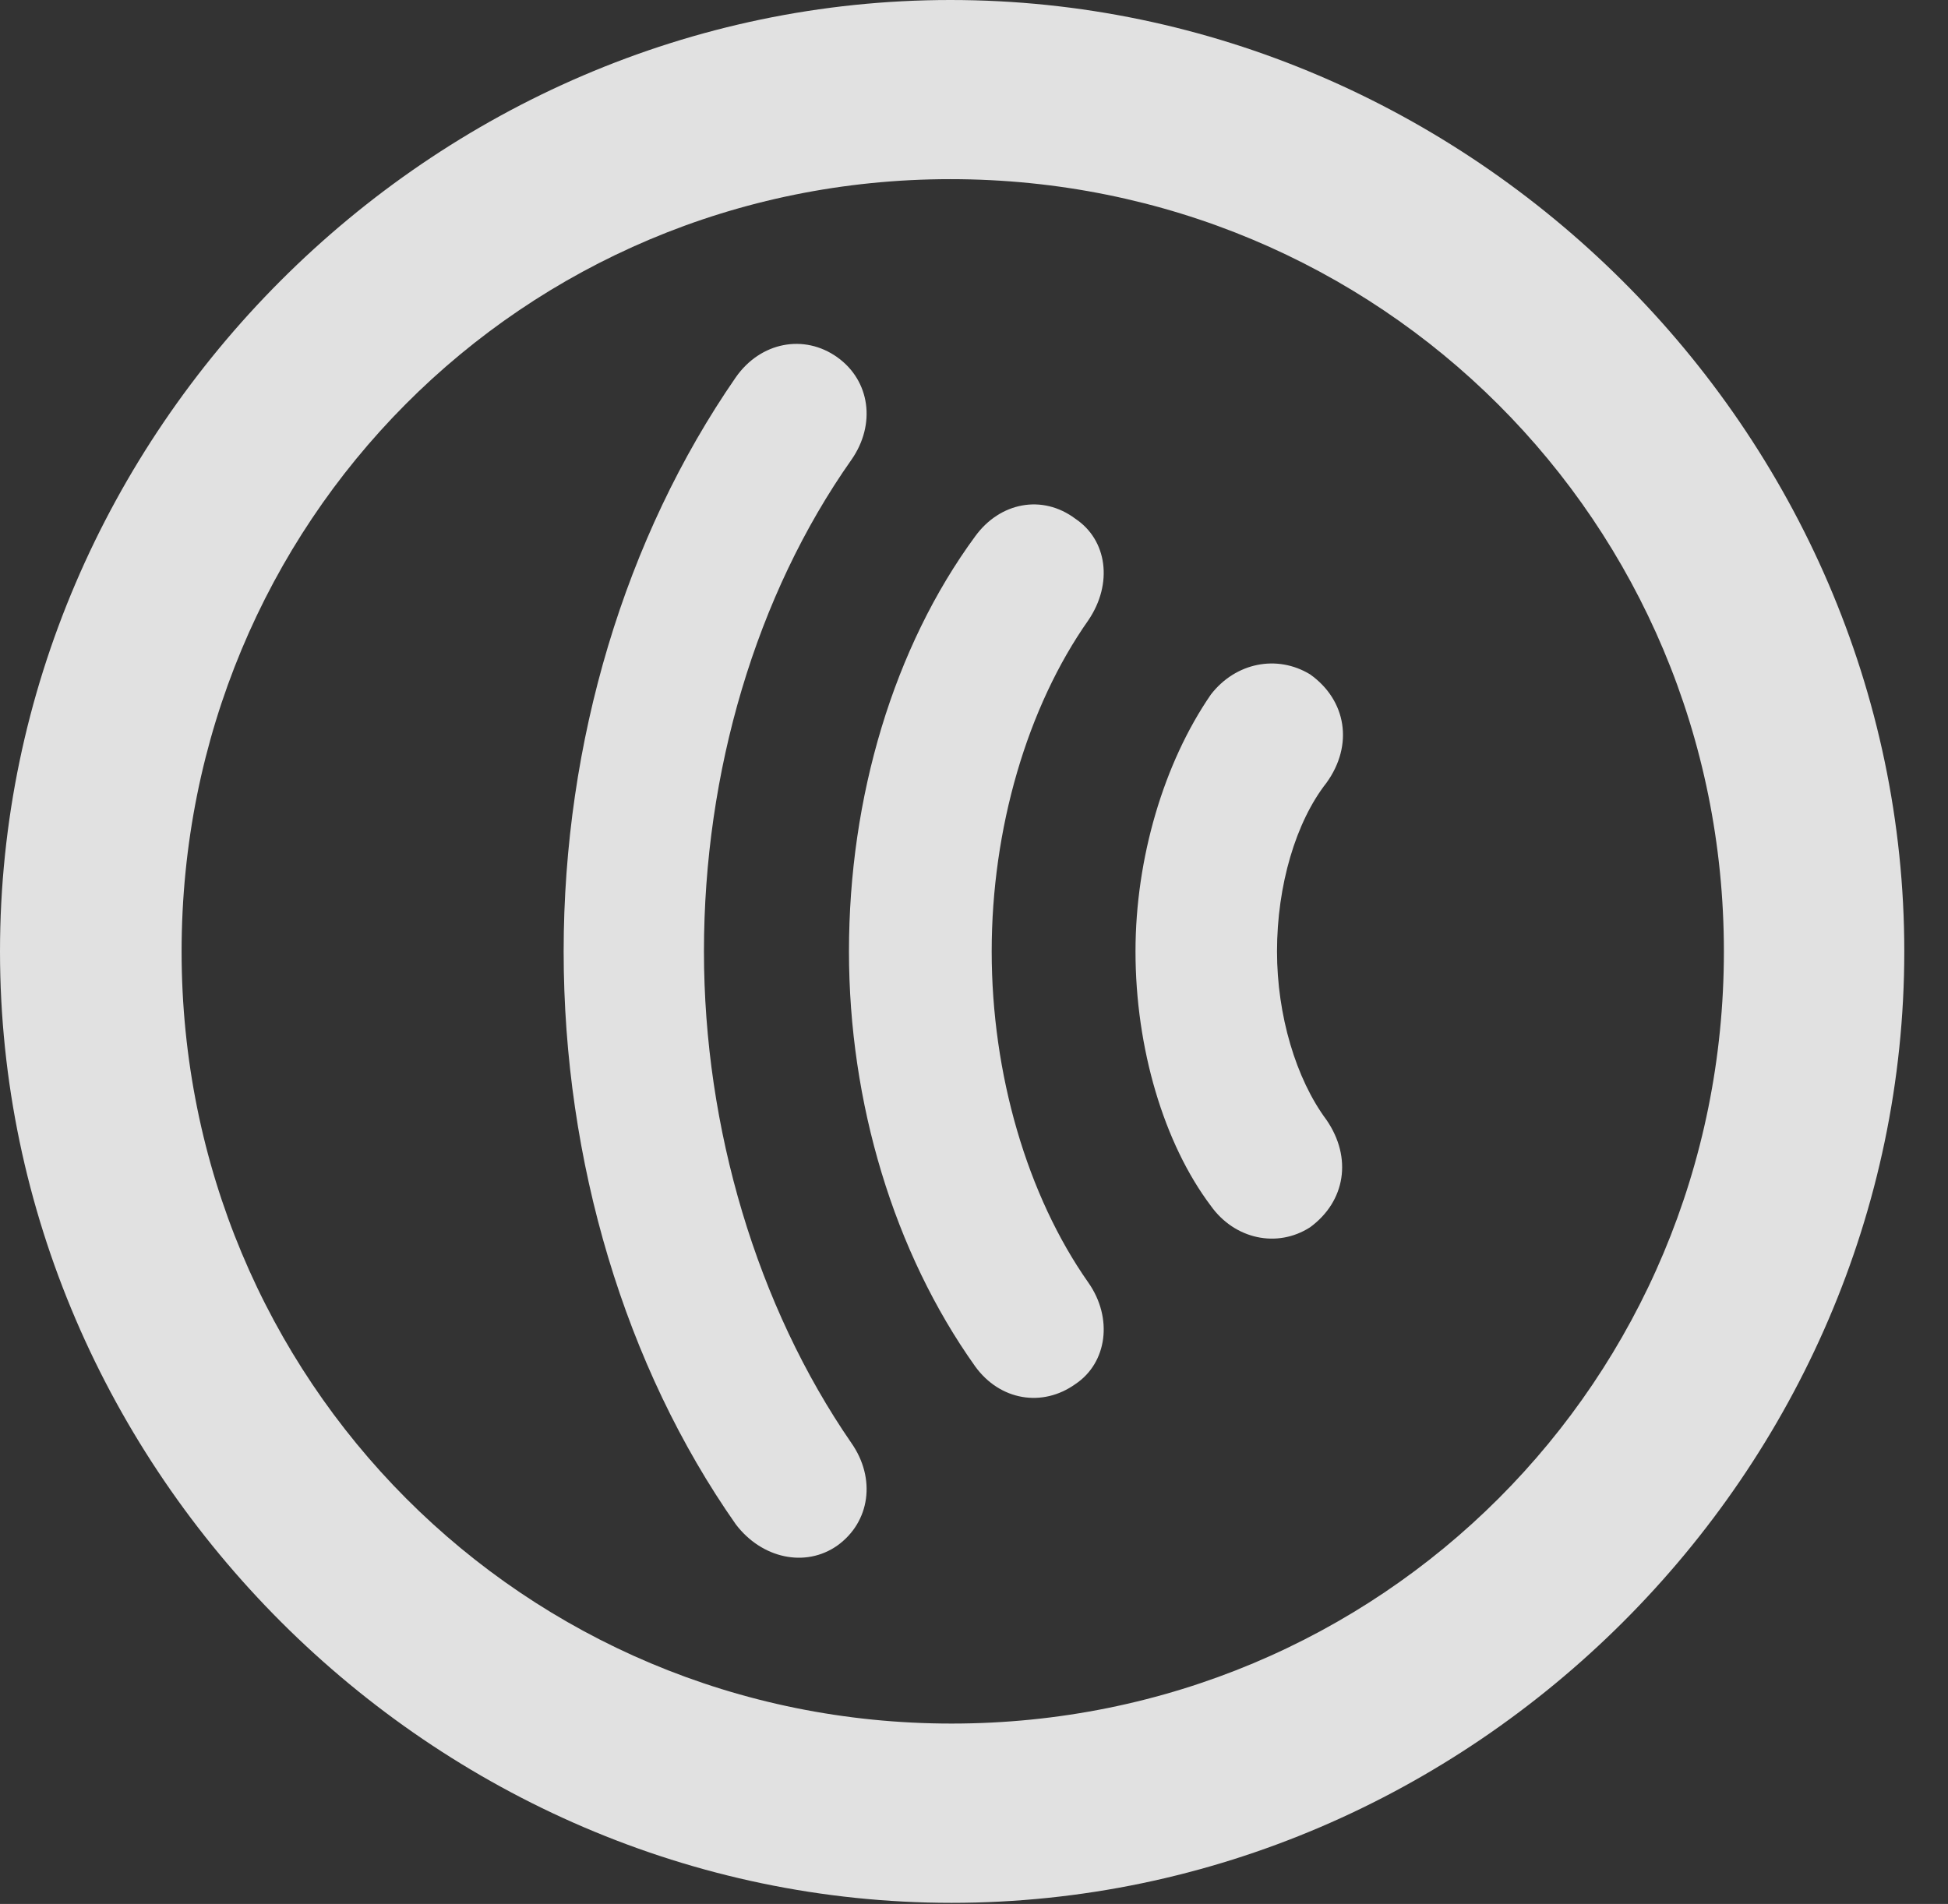 <?xml version="1.0" encoding="UTF-8"?>
<!--Generator: Apple Native CoreSVG 232.5-->
<!DOCTYPE svg
PUBLIC "-//W3C//DTD SVG 1.1//EN"
       "http://www.w3.org/Graphics/SVG/1.1/DTD/svg11.dtd">
<svg version="1.1" xmlns="http://www.w3.org/2000/svg" xmlns:xlink="http://www.w3.org/1999/xlink" width="16.133" height="15.771">
 <rect width="100%" height="100%" fill="#333333" stroke="none"/>
 <g>
  <rect height="15.771" opacity="0" width="16.133" x="0" y="0"/>
  <path d="M7.881 15.762C12.188 15.762 15.771 12.188 15.771 7.881C15.771 3.574 12.178 0 7.871 0C3.574 0 0 3.574 0 7.881C0 12.188 3.584 15.762 7.881 15.762ZM7.881 14.277C4.336 14.277 1.504 11.435 1.504 7.881C1.504 4.326 4.326 1.484 7.871 1.484C11.426 1.484 14.277 4.326 14.277 7.881C14.277 11.435 11.435 14.277 7.881 14.277Z" fill="#ffffff" fill-opacity="0.85"/>
  <path d="M4.668 7.881C4.668 9.619 5.176 11.318 6.094 12.627C6.309 12.91 6.67 12.988 6.934 12.803C7.207 12.607 7.256 12.246 7.051 11.953C6.27 10.82 5.83 9.346 5.83 7.881C5.83 6.396 6.26 4.932 7.051 3.809C7.256 3.516 7.207 3.154 6.934 2.959C6.66 2.764 6.299 2.832 6.094 3.125C5.176 4.453 4.668 6.143 4.668 7.881Z" fill="#ffffff" fill-opacity="0.85"/>
  <path d="M7.031 7.881C7.031 9.131 7.402 10.371 8.076 11.318C8.281 11.602 8.633 11.66 8.906 11.465C9.17 11.289 9.219 10.918 9.014 10.625C8.506 9.902 8.213 8.896 8.213 7.881C8.213 6.865 8.506 5.859 9.014 5.137C9.219 4.834 9.17 4.473 8.906 4.297C8.633 4.092 8.281 4.16 8.076 4.443C7.402 5.361 7.031 6.602 7.031 7.881Z" fill="#ffffff" fill-opacity="0.85"/>
  <path d="M9.404 7.881C9.404 8.682 9.639 9.473 10.029 9.99C10.225 10.264 10.576 10.342 10.85 10.166C11.143 9.951 11.201 9.59 10.986 9.277C10.732 8.936 10.576 8.408 10.576 7.881C10.576 7.334 10.732 6.807 10.986 6.484C11.211 6.172 11.152 5.801 10.85 5.586C10.576 5.42 10.234 5.488 10.029 5.752C9.639 6.318 9.404 7.109 9.404 7.881Z" fill="#ffffff" fill-opacity="0.85"/>
 </g>
</svg>

